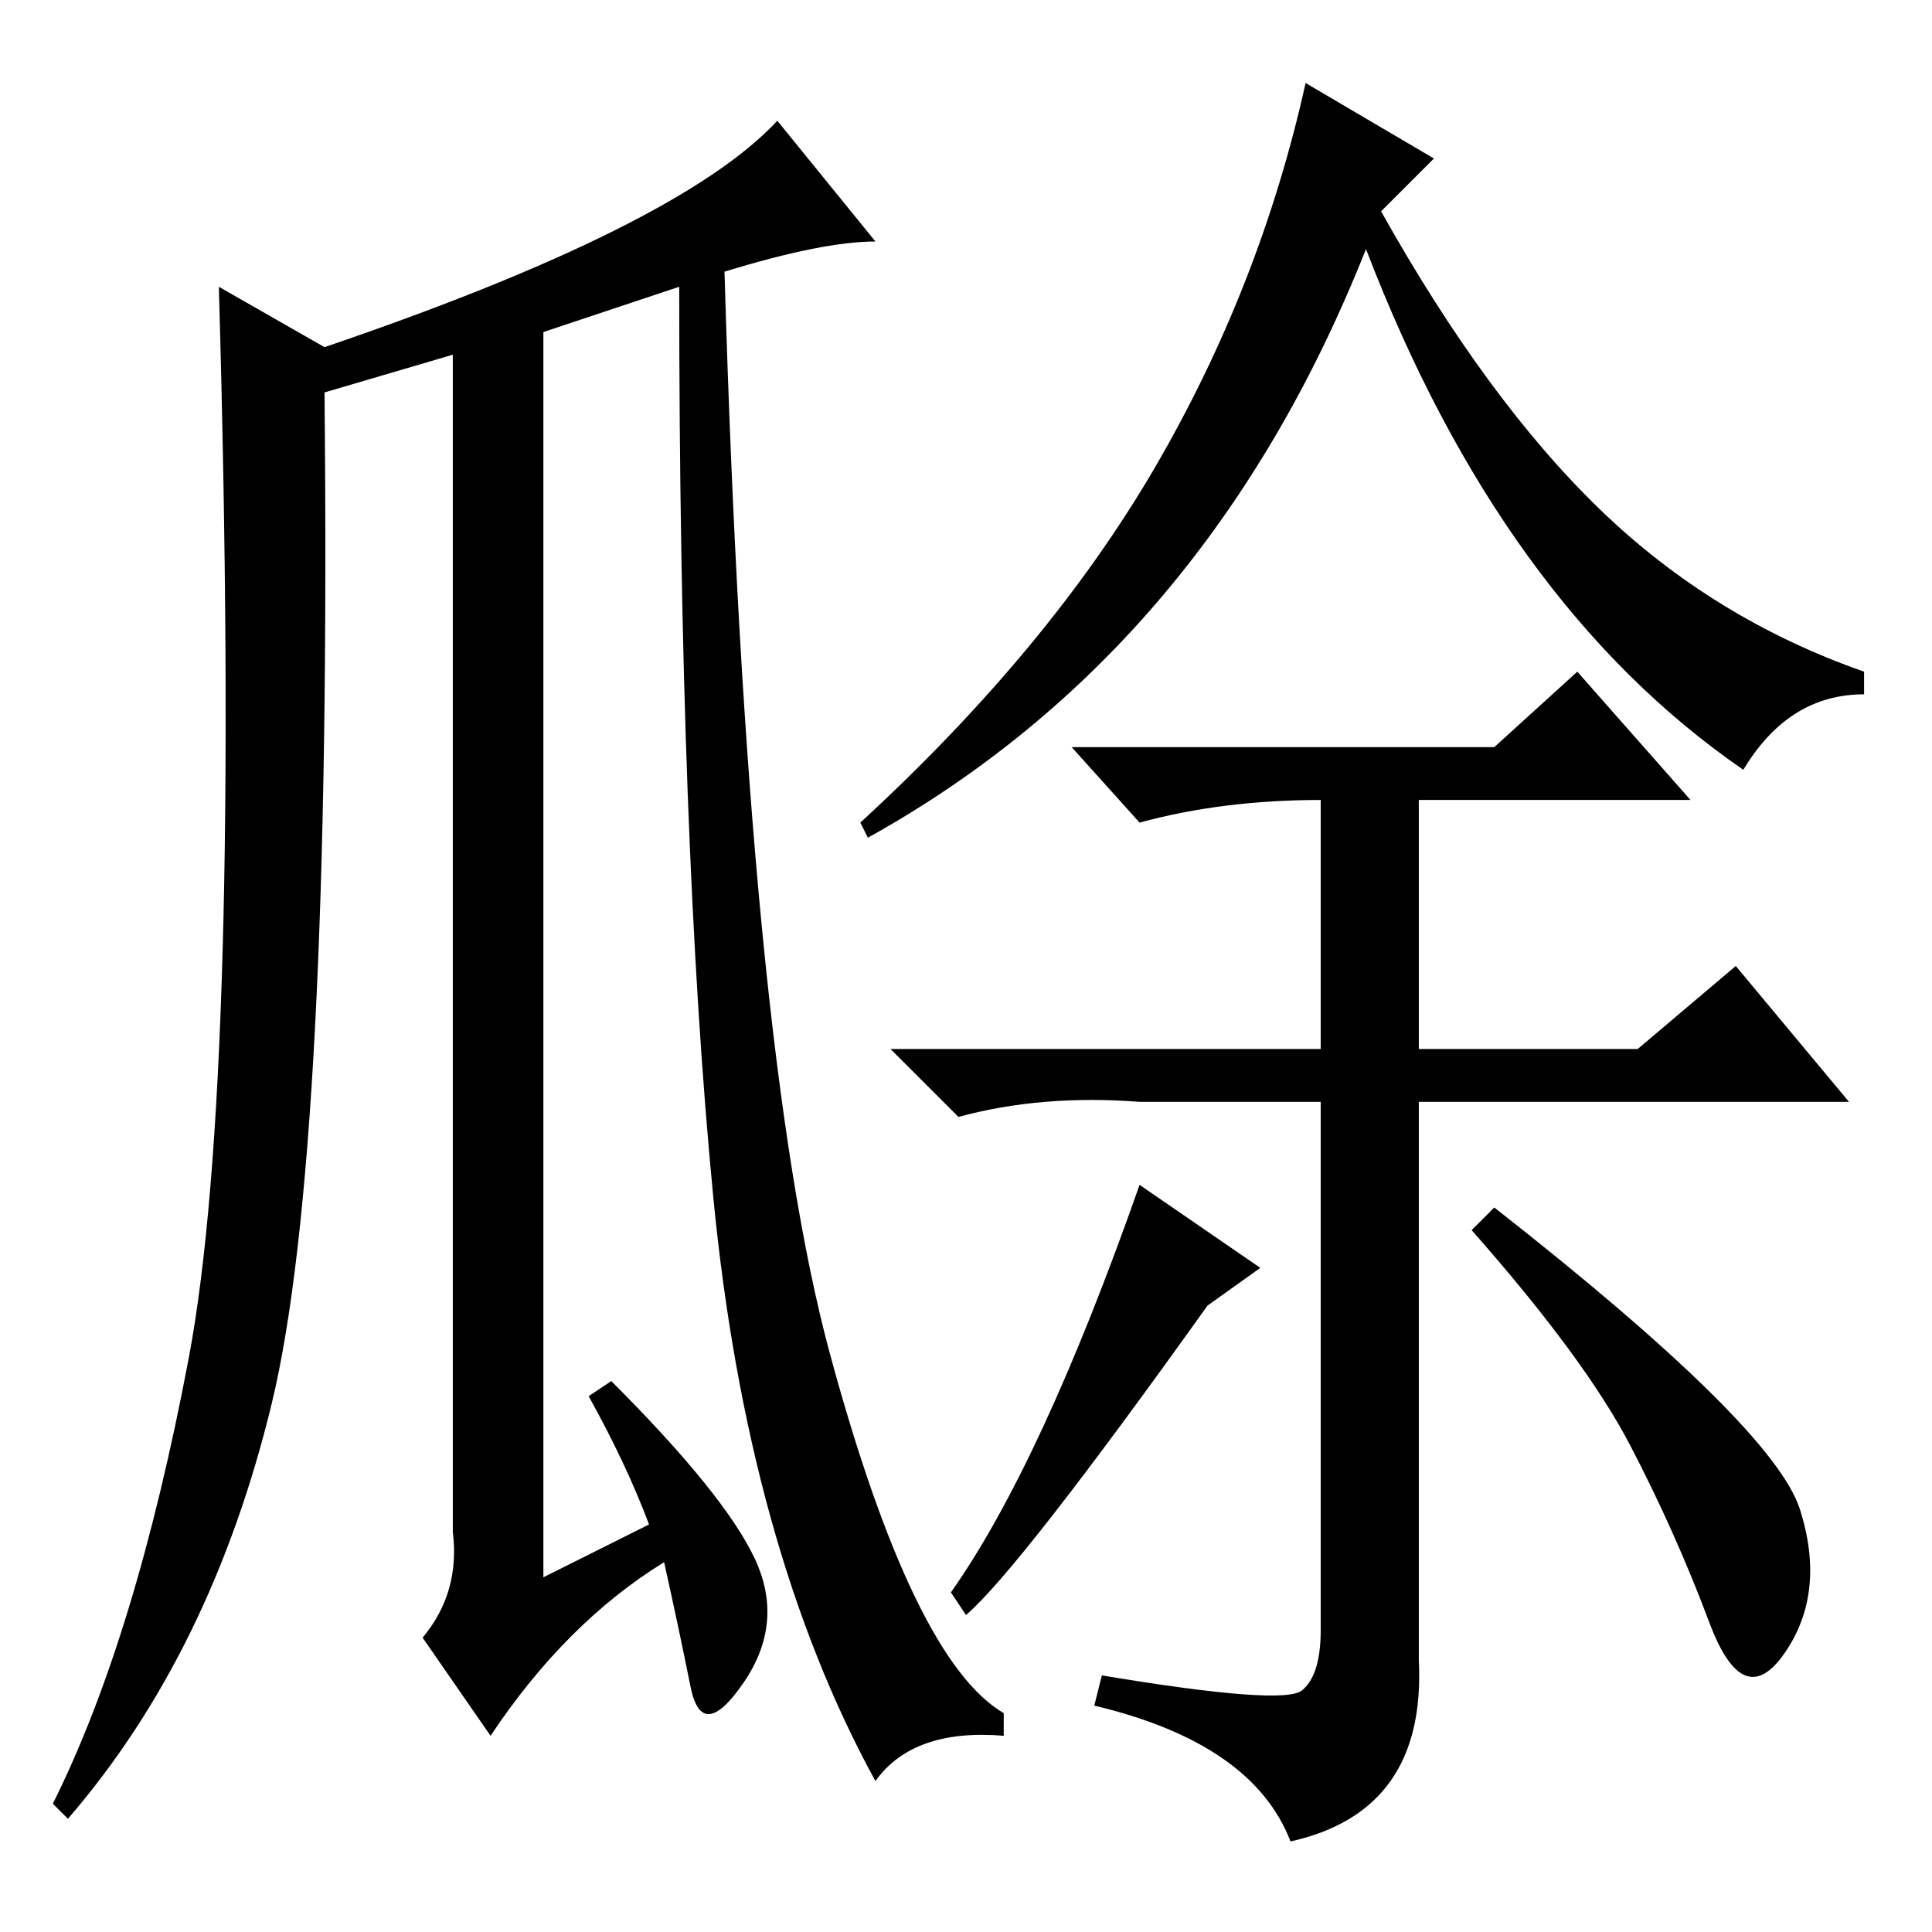 <?xml version="1.0" standalone="no"?>
<!DOCTYPE svg PUBLIC "-//W3C//DTD SVG 1.1//EN" "http://www.w3.org/Graphics/SVG/1.1/DTD/svg11.dtd" >
<svg xmlns="http://www.w3.org/2000/svg" xmlns:xlink="http://www.w3.org/1999/xlink" version="1.1" viewBox="0 -36 256 256">
  <g transform="matrix(1 0 0 -1 0 220)">
   <path fill="currentColor"
d="M96 220q3 -103 14 -143.5t23 -47.5v-3q-12 1 -17 -6q-17 31 -21.5 77.5t-4.5 120.5l-18 -6v-165l14 7q-3 8 -8 17l3 2q15 -15 19 -23.5t-1.5 -16.5t-7 -0.5t-3.5 16.5q-13 -8 -23 -23l-9 13q5 6 4 14v156l-17 -5q1 -101 -7 -134t-27 -55l-2 2q11 22 18 59t4 142l14 -8
q47 16 60 30l13 -16q-7 0 -20 -4zM172.5 32q2.5 2 2.5 8v70h-24q-13 1 -24 -2l-9 9h57v33q-13 0 -24 -3l-9 10h56l11 10l15 -17h-36v-33h29l13 11l15 -18h-57v-74q1 -20 -17 -24q-5 13 -26 18l1 4q24 -4 26.5 -2zM167 88l-7 -5q-25 -35 -32 -41l-2 3q12 17 25 54zM238.5 56
q3.5 -11 -2 -19t-10 4t-10.5 23.5t-21 28.5l3 3q37 -29 40.5 -40zM183 228q14 -25 29 -39.5t35 -21.5v-3q-10 0 -16 -10q-32 22 -50 69q-21 -53 -66 -78l-1 2q25 23 39 47t20 51l17 -10z" />
  </g>

</svg>
